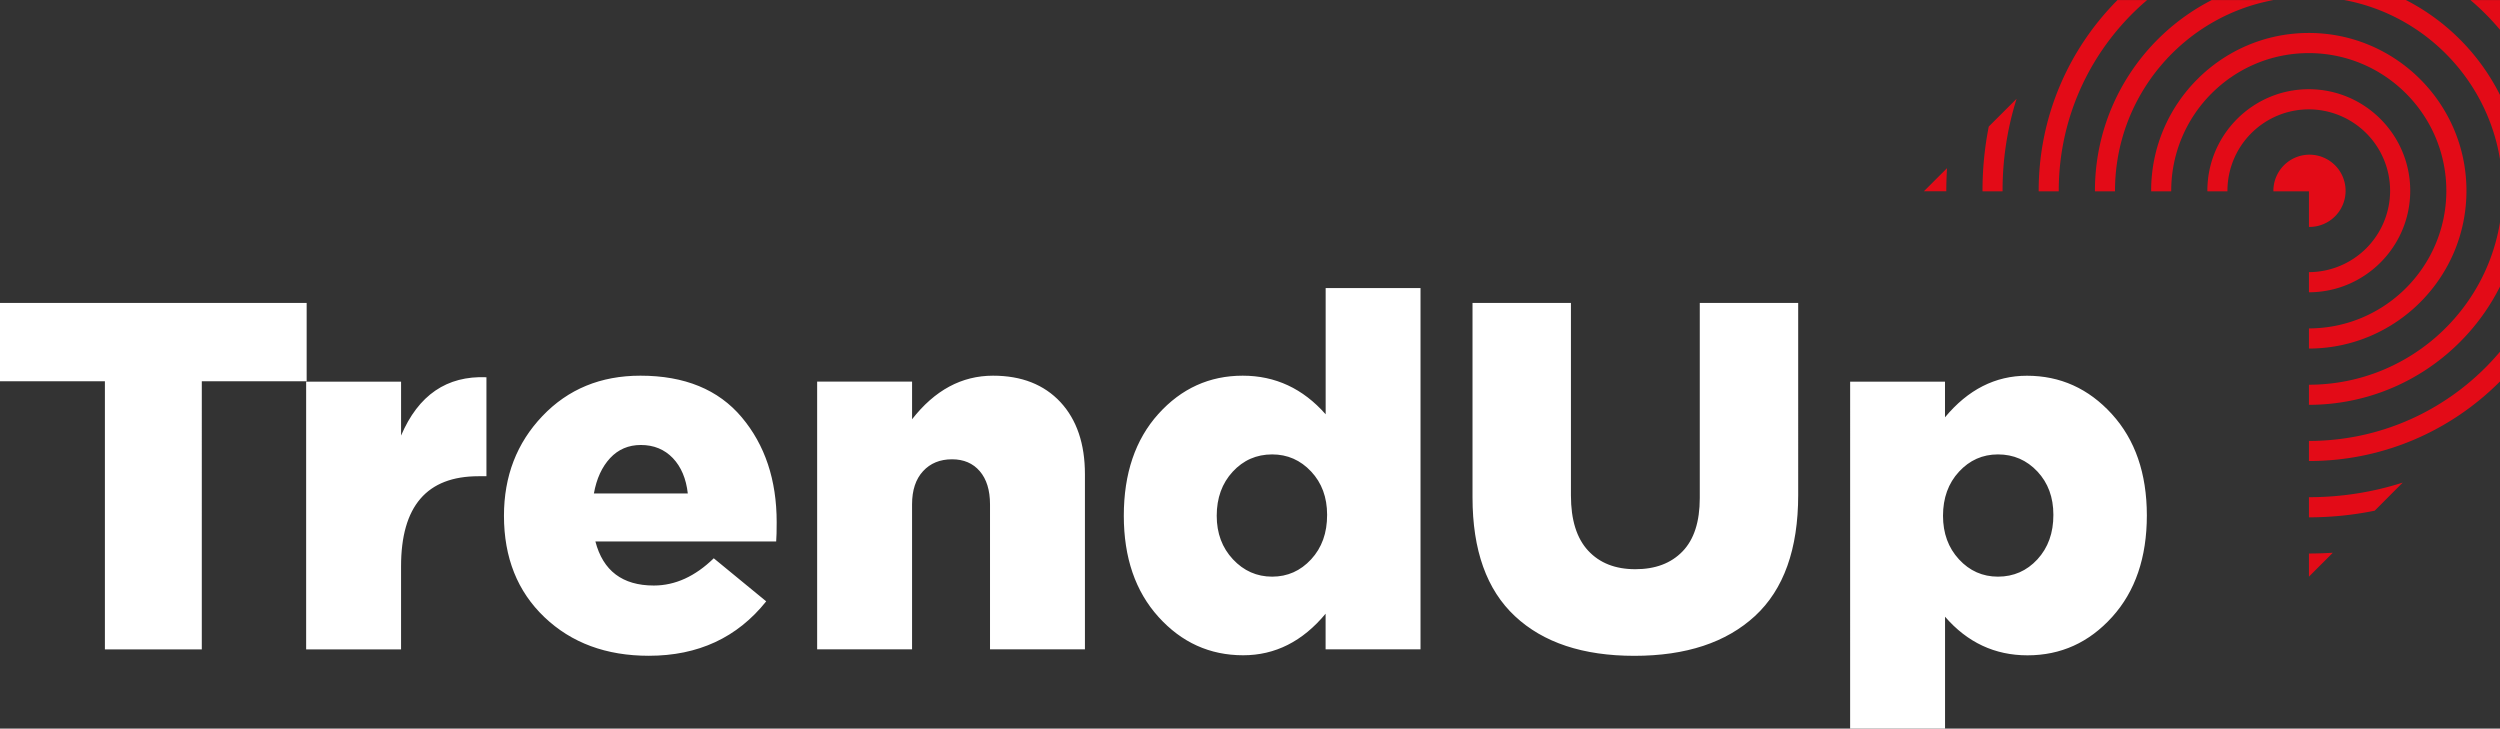 <svg width="175" height="51" fill="none" xmlns="http://www.w3.org/2000/svg"><rect width="100%" height="100%" fill="#333333" stroke="none"/><path d="M21.465 21.206H0v5.485h7.343v18.767h6.783V26.69h7.34v-5.485zm6.61 9.287v-3.775H21.43v18.74h6.644v-5.819c0-4.202 1.805-6.303 5.418-6.303h.559v-6.929c-2.771-.116-4.766 1.243-5.977 4.086zm16.75-4.195c-2.776 0-5.058.94-6.854 2.824-1.797 1.884-2.694 4.21-2.694 6.98 0 2.932.943 5.3 2.833 7.1 1.89 1.801 4.324 2.702 7.308 2.702 3.45 0 6.19-1.27 8.216-3.81l-3.671-3.014c-1.304 1.27-2.705 1.907-4.196 1.907-2.192 0-3.555-1.029-4.09-3.084h12.655c.024-.299.035-.75.035-1.351 0-2.956-.815-5.403-2.448-7.345-1.63-1.938-3.994-2.909-7.095-2.909zm-3.253 8.246c.186-1.041.567-1.864 1.137-2.478.57-.61 1.289-.917 2.15-.917.908 0 1.653.307 2.24.917.582.613.93 1.437 1.047 2.478h-6.574zm27.939-8.246c-2.193 0-4.08 1.018-5.666 3.05v-2.634H57.2v18.74h6.644V35.305c0-.994.257-1.767.769-2.322.512-.556 1.188-.832 2.03-.832.815 0 1.463.276 1.94.831.477.556.718 1.329.718 2.323v10.149h6.644V33.192c0-2.124-.57-3.806-1.711-5.041-1.15-1.231-2.72-1.853-4.723-1.853zm23.285 2.704c-1.587-1.803-3.52-2.704-5.806-2.704-2.332 0-4.3.897-5.91 2.684-1.607 1.79-2.414 4.164-2.414 7.12 0 2.932.81 5.293 2.429 7.084 1.618 1.79 3.594 2.683 5.926 2.683 2.24 0 4.16-.97 5.771-2.909v2.494h6.644V20.166h-6.64V29zm-1.017 10.152c-.745.808-1.657 1.212-2.728 1.212-1.071 0-1.987-.404-2.744-1.212-.757-.808-1.137-1.825-1.137-3.049 0-1.247.373-2.276 1.118-3.084.745-.807 1.665-1.212 2.763-1.212 1.071 0 1.98.4 2.728 1.197.745.796 1.118 1.806 1.118 3.03.004 1.27-.369 2.306-1.118 3.118zm27.205-4.296c0 1.663-.403 2.91-1.207 3.74-.803.832-1.905 1.247-3.302 1.247-1.398 0-2.5-.43-3.303-1.297-.803-.866-1.207-2.151-1.207-3.864V21.206h-6.889V34.82c0 3.693.99 6.466 2.973 8.315 1.979 1.849 4.766 2.773 8.356 2.773 3.613 0 6.426-.928 8.445-2.788 2.014-1.86 3.023-4.684 3.023-8.471V21.206h-6.889v13.652zm28.847-5.872c-1.63-1.79-3.613-2.684-5.946-2.684-2.216 0-4.125.971-5.736 2.91v-2.494h-6.64V51h6.644v-7.83c1.56 1.802 3.485 2.703 5.771 2.703 2.333 0 4.308-.893 5.926-2.684 1.619-1.79 2.43-4.163 2.43-7.119-.004-2.932-.819-5.294-2.449-7.084zm-5.212 10.168c-.745.808-1.669 1.212-2.763 1.212-1.072 0-1.984-.404-2.729-1.212-.745-.808-1.117-1.825-1.117-3.049 0-1.247.372-2.276 1.117-3.084.745-.807 1.654-1.212 2.729-1.212 1.094 0 2.014.4 2.763 1.197.745.796 1.117 1.806 1.117 3.03.004 1.27-.372 2.306-1.117 3.118z" fill="#fff"/><path fill-rule="evenodd" clip-rule="evenodd" d="M134.673 13.388l1.619-1.616a26.674 26.674 0 00-.051 1.577v.039h-1.568zm26.953 25.358c.559 0 1.118-.02 1.669-.054l-1.669 1.674v-1.62zm6.563-4.964l-1.96 1.966a23.214 23.214 0 01-4.603.466v-1.41c2.263 0 4.471-.35 6.563-1.022zm-6.563-2.916c5.36-.004 10.164-2.432 13.374-6.246v2.082c-3.423 3.437-8.154 5.57-13.374 5.57v-1.406zm0-2.529v-1.406C168.352 26.927 173.948 22 175 15.56v4.502c-2.461 4.897-7.529 8.272-13.374 8.276zM175 6.645v4.502c-.924-5.632-5.321-10.11-10.913-11.147h4.323A15.08 15.08 0 01175 6.645zm-13.335 4.183a2.527 2.527 0 012.526 2.529 2.527 2.527 0 01-2.526 2.528h-.039v-2.493h-2.488v-.035a2.526 2.526 0 012.527-2.529zm-.051-4.583c3.916 0 7.102 3.19 7.102 7.108 0 3.915-3.178 7.1-7.09 7.107v-1.41a5.702 5.702 0 005.682-5.697 5.702 5.702 0 00-5.694-5.698 5.702 5.702 0 00-5.693 5.698v.039h-1.405v-.04c-.004-3.918 3.183-7.107 7.098-7.107zm0-3.938c6.086 0 11.038 4.956 11.038 11.046 0 6.086-4.945 11.038-11.026 11.046v-1.41c5.305-.008 9.617-4.327 9.617-9.636 0-5.313-4.32-9.636-9.629-9.636-5.309 0-9.628 4.323-9.628 9.636v.039h-1.405v-.04c-.004-6.09 4.948-11.045 11.033-11.045zM172.931.004H175v2.082a17.21 17.21 0 00-2.069-2.082zm-24.88 13.349v.039h-1.405v-.04c0-5.813 3.326-10.866 8.177-13.348h4.323c-6.306 1.165-11.095 6.707-11.095 13.349zm2.247-13.35c-3.78 3.217-6.186 8.006-6.186 13.35v.039h-1.405v-.04c0-5.204 2.111-9.923 5.518-13.348h2.073zm-10.118 13.35v.039h-1.405v-.04c0-1.525.148-3.029.439-4.493l1.948-1.946a21.387 21.387 0 00-.982 6.44z" fill="#E30B17"/></svg>